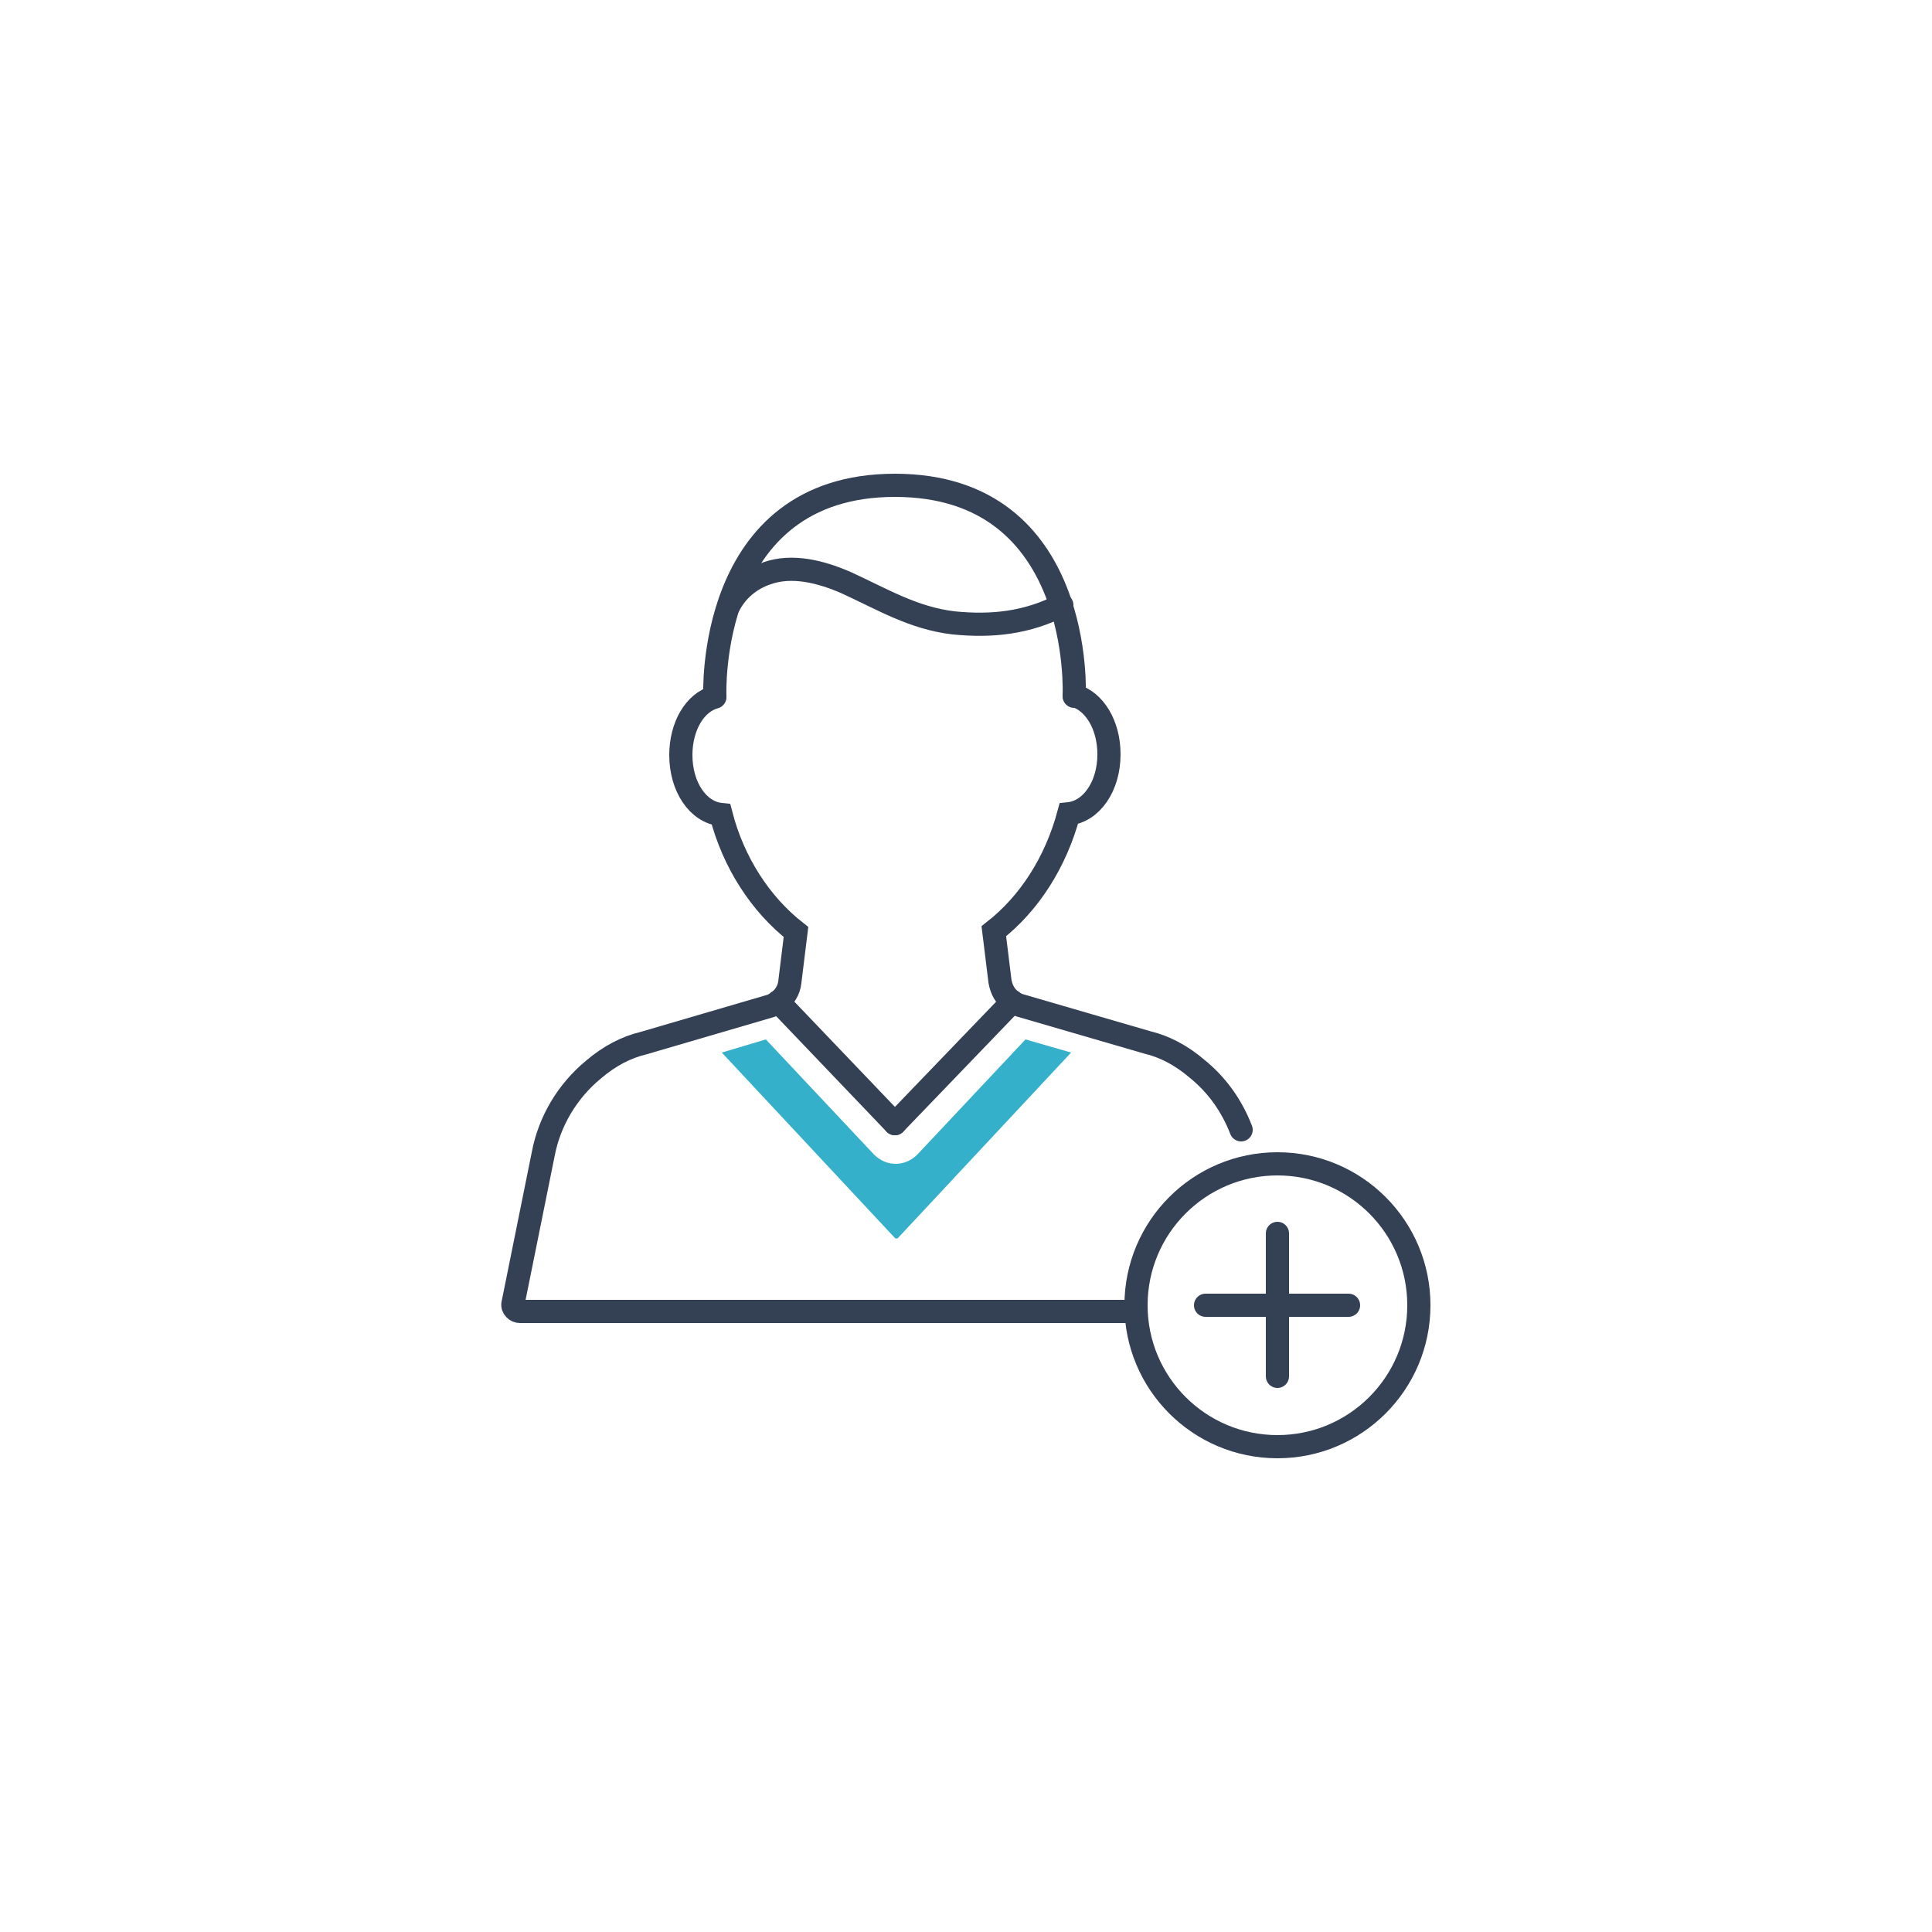 <?xml version="1.0" encoding="UTF-8"?>
<svg width="250px" height="250px" viewBox="0 0 250 250" version="1.1" xmlns="http://www.w3.org/2000/svg" xmlns:xlink="http://www.w3.org/1999/xlink">
    <!-- Generator: Sketch 48.2 (47327) - http://www.bohemiancoding.com/sketch -->
    <title>1</title>
    <desc>Created with Sketch.</desc>
    <defs></defs>
    <g id="Page-1" stroke="none" stroke-width="1" fill="none" fill-rule="evenodd">
        <g id="1">
            <path d="M160.6,146.2 C159.4,143.1 157.5,140.4 154.9,138.3 C152.8,136.5 150.6,135.4 148.5,134.9 L132,130.1 C131.6,130 131.3,129.8 131,129.6 C130.1,129 129.6,128.1 129.4,127 L128.6,120.5 C133.2,116.9 136.6,111.6 138.3,105.3 C141.2,105 143.5,101.8 143.5,97.6 C143.5,93.8 141.6,90.7 139,90" id="Shape" stroke="#344154" stroke-width="3" stroke-linecap="round"></path>
            <path d="M92.5,90.2 C89.9,90.9 88.1,94 88.1,97.7 C88.1,101.8 90.3,105.1 93.3,105.4 C94.9,111.6 98.4,117 103,120.6 L102.2,127.1 C102.1,128.1 101.5,129.1 100.6,129.7 C100.3,129.9 100,130.1 99.6,130.2 L83.2,135 C81.1,135.5 78.9,136.6 76.8,138.4 C73.4,141.2 71.1,145.1 70.3,149.3 L66.4,168.6 C66.3,168.9 66.4,169.2 66.6,169.4 C66.8,169.6 67,169.7 67.3,169.7 L147,169.7" id="Shape" stroke="#344154" stroke-width="3" stroke-linecap="round"></path>
            <path d="M139,90.1 C139,90.1 140.4,62.8 115.8,62.8 C91.3,62.8 92.5,90.1 92.5,90.1" id="Shape" stroke="#344154" stroke-width="3" stroke-linecap="round"></path>
            <path d="M94.3,78.4 C95.3,76.4 97.1,74.9 99.2,74.2 C102.5,73 106.3,74 109.5,75.4 C114.1,77.5 118.2,80 123.4,80.6 C128.4,81.1 132.9,80.6 137.4,78.3" id="Shape" stroke="#344154" stroke-width="3" stroke-linecap="round"></path>
            <path d="M100.7,129.6 L115.8,145.4" id="Shape" stroke="#344154" stroke-width="3" stroke-linecap="round"></path>
            <path d="M131,129.6 L115.8,145.4" id="Shape" stroke="#344154" stroke-width="3" stroke-linecap="round"></path>
            <g id="Group" transform="translate(147, 150)" stroke="#344154" stroke-width="3">
                <circle id="Oval" cx="18.3" cy="18.9" r="18.3"></circle>
                <path d="M18.3,28.1 L18.3,9.6" id="Shape" stroke-linecap="round"></path>
                <path d="M9,18.9 L27.5,18.9" id="Shape" stroke-linecap="round"></path>
            </g>
            <path d="M132.7,134.5 L118.7,149.4 C117.9,150.2 116.9,150.6 115.9,150.6 C114.9,150.6 113.9,150.2 113.1,149.4 L99.1,134.5 L93.4,136.2 L115.9,160.3 L116,160.2 L116.1,160.3 L138.6,136.2 L132.7,134.5 Z" id="Shape" fill="#35B0CB" fill-rule="nonzero"></path>
        </g>
    </g>
</svg>